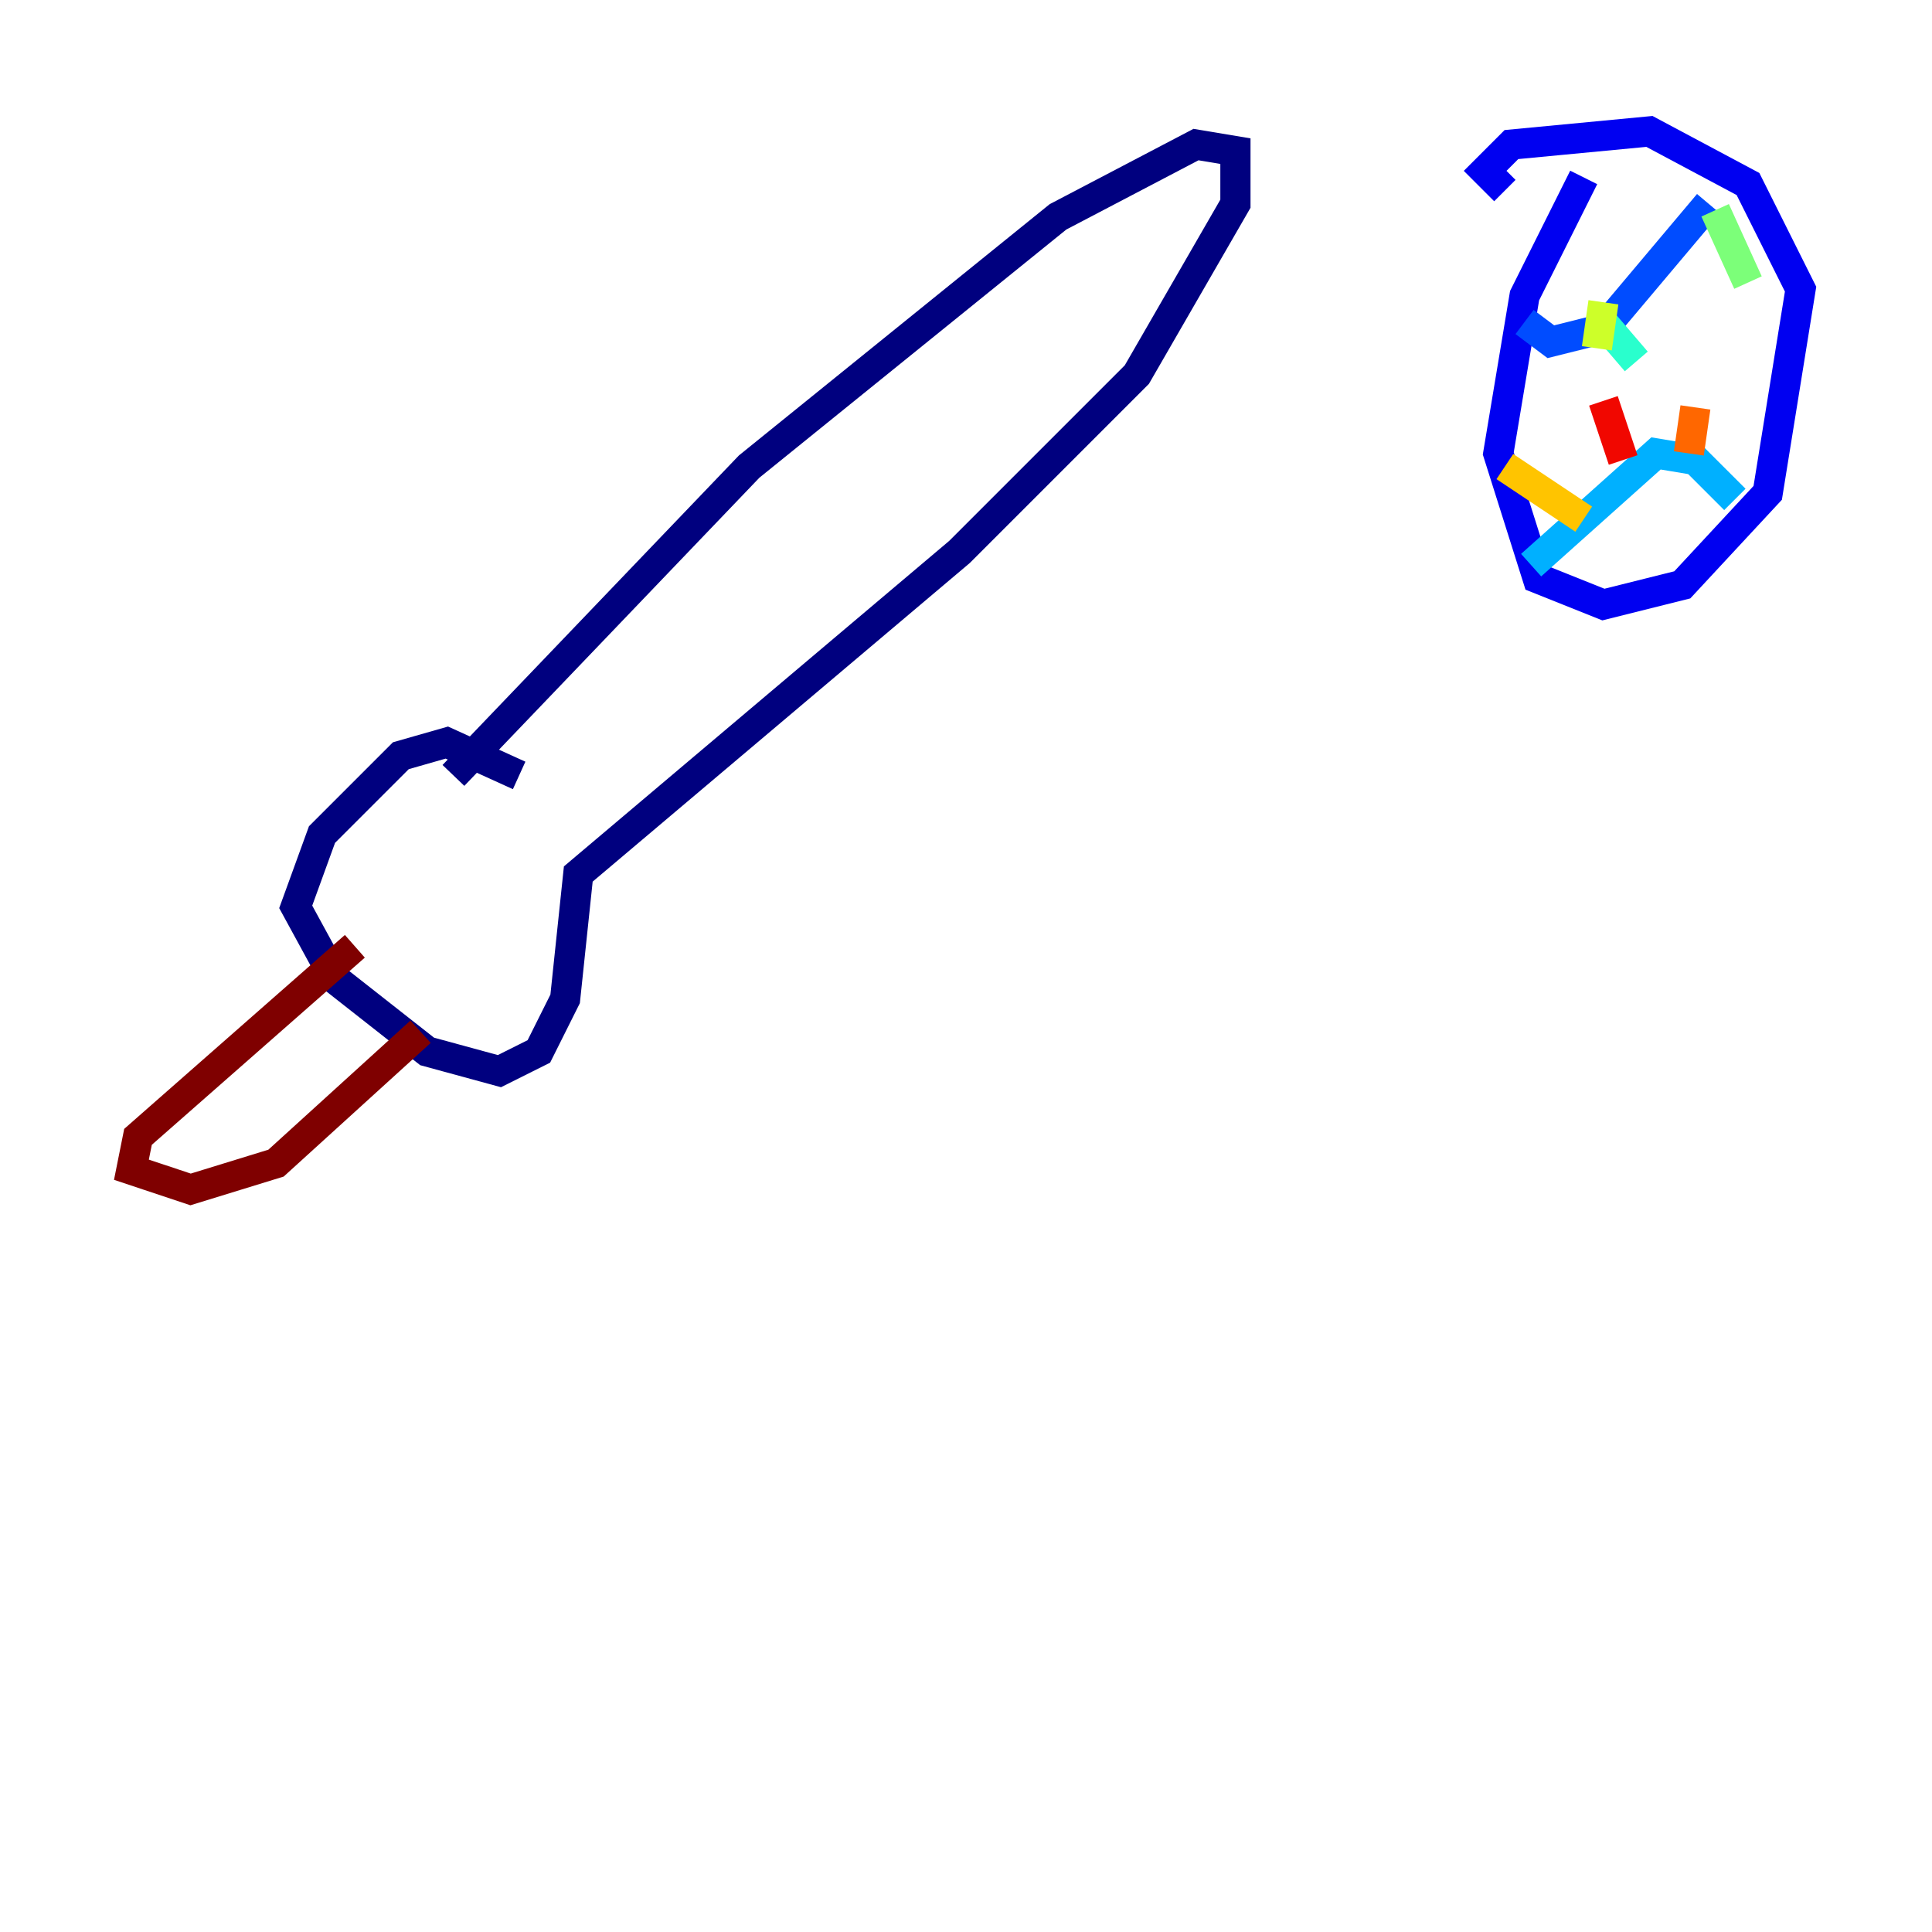 <?xml version="1.0" encoding="utf-8" ?>
<svg baseProfile="tiny" height="128" version="1.2" viewBox="0,0,128,128" width="128" xmlns="http://www.w3.org/2000/svg" xmlns:ev="http://www.w3.org/2001/xml-events" xmlns:xlink="http://www.w3.org/1999/xlink"><defs /><polyline fill="none" points="30.041,51.374 49.633,30.912 70.095,14.367 79.238,9.578 81.85,10.014 81.85,13.497 75.32,24.816 63.565,36.571 38.313,57.905 37.442,66.177 35.701,69.66 33.088,70.966 28.299,69.66 22.204,64.871 19.592,60.082 21.333,55.292 26.558,50.068 29.605,49.197 34.395,51.374" stroke="#00007f" stroke-width="2" /><polyline fill="none" points="104.925,11.755 101.007,19.592 99.265,30.041 101.878,38.313 106.231,40.054 111.456,38.748 117.116,32.653 119.293,19.157 115.809,12.191 109.279,8.707 100.136,9.578 98.395,11.32 99.701,12.626" stroke="#0000f1" stroke-width="2" /><polyline fill="none" points="101.007,21.333 102.748,22.64 106.231,21.769 113.197,13.497" stroke="#004cff" stroke-width="2" /><polyline fill="none" points="101.442,37.442 109.714,30.041 112.326,30.476 114.939,33.088" stroke="#00b0ff" stroke-width="2" /><polyline fill="none" points="105.796,20.898 108.408,23.946" stroke="#29ffcd" stroke-width="2" /><polyline fill="none" points="113.633,13.932 115.809,18.721" stroke="#7cff79" stroke-width="2" /><polyline fill="none" points="106.231,20.027 105.796,23.075" stroke="#cdff29" stroke-width="2" /><polyline fill="none" points="99.701,30.912 104.925,34.395" stroke="#ffc400" stroke-width="2" /><polyline fill="none" points="112.326,26.993 111.891,30.041" stroke="#ff6700" stroke-width="2" /><polyline fill="none" points="106.231,26.558 107.537,30.476" stroke="#f10700" stroke-width="2" /><polyline fill="none" points="23.51,62.694 9.143,75.32 8.707,77.497 12.626,78.803 18.286,77.061 27.864,68.354" stroke="#7f0000" stroke-width="2" /></svg>